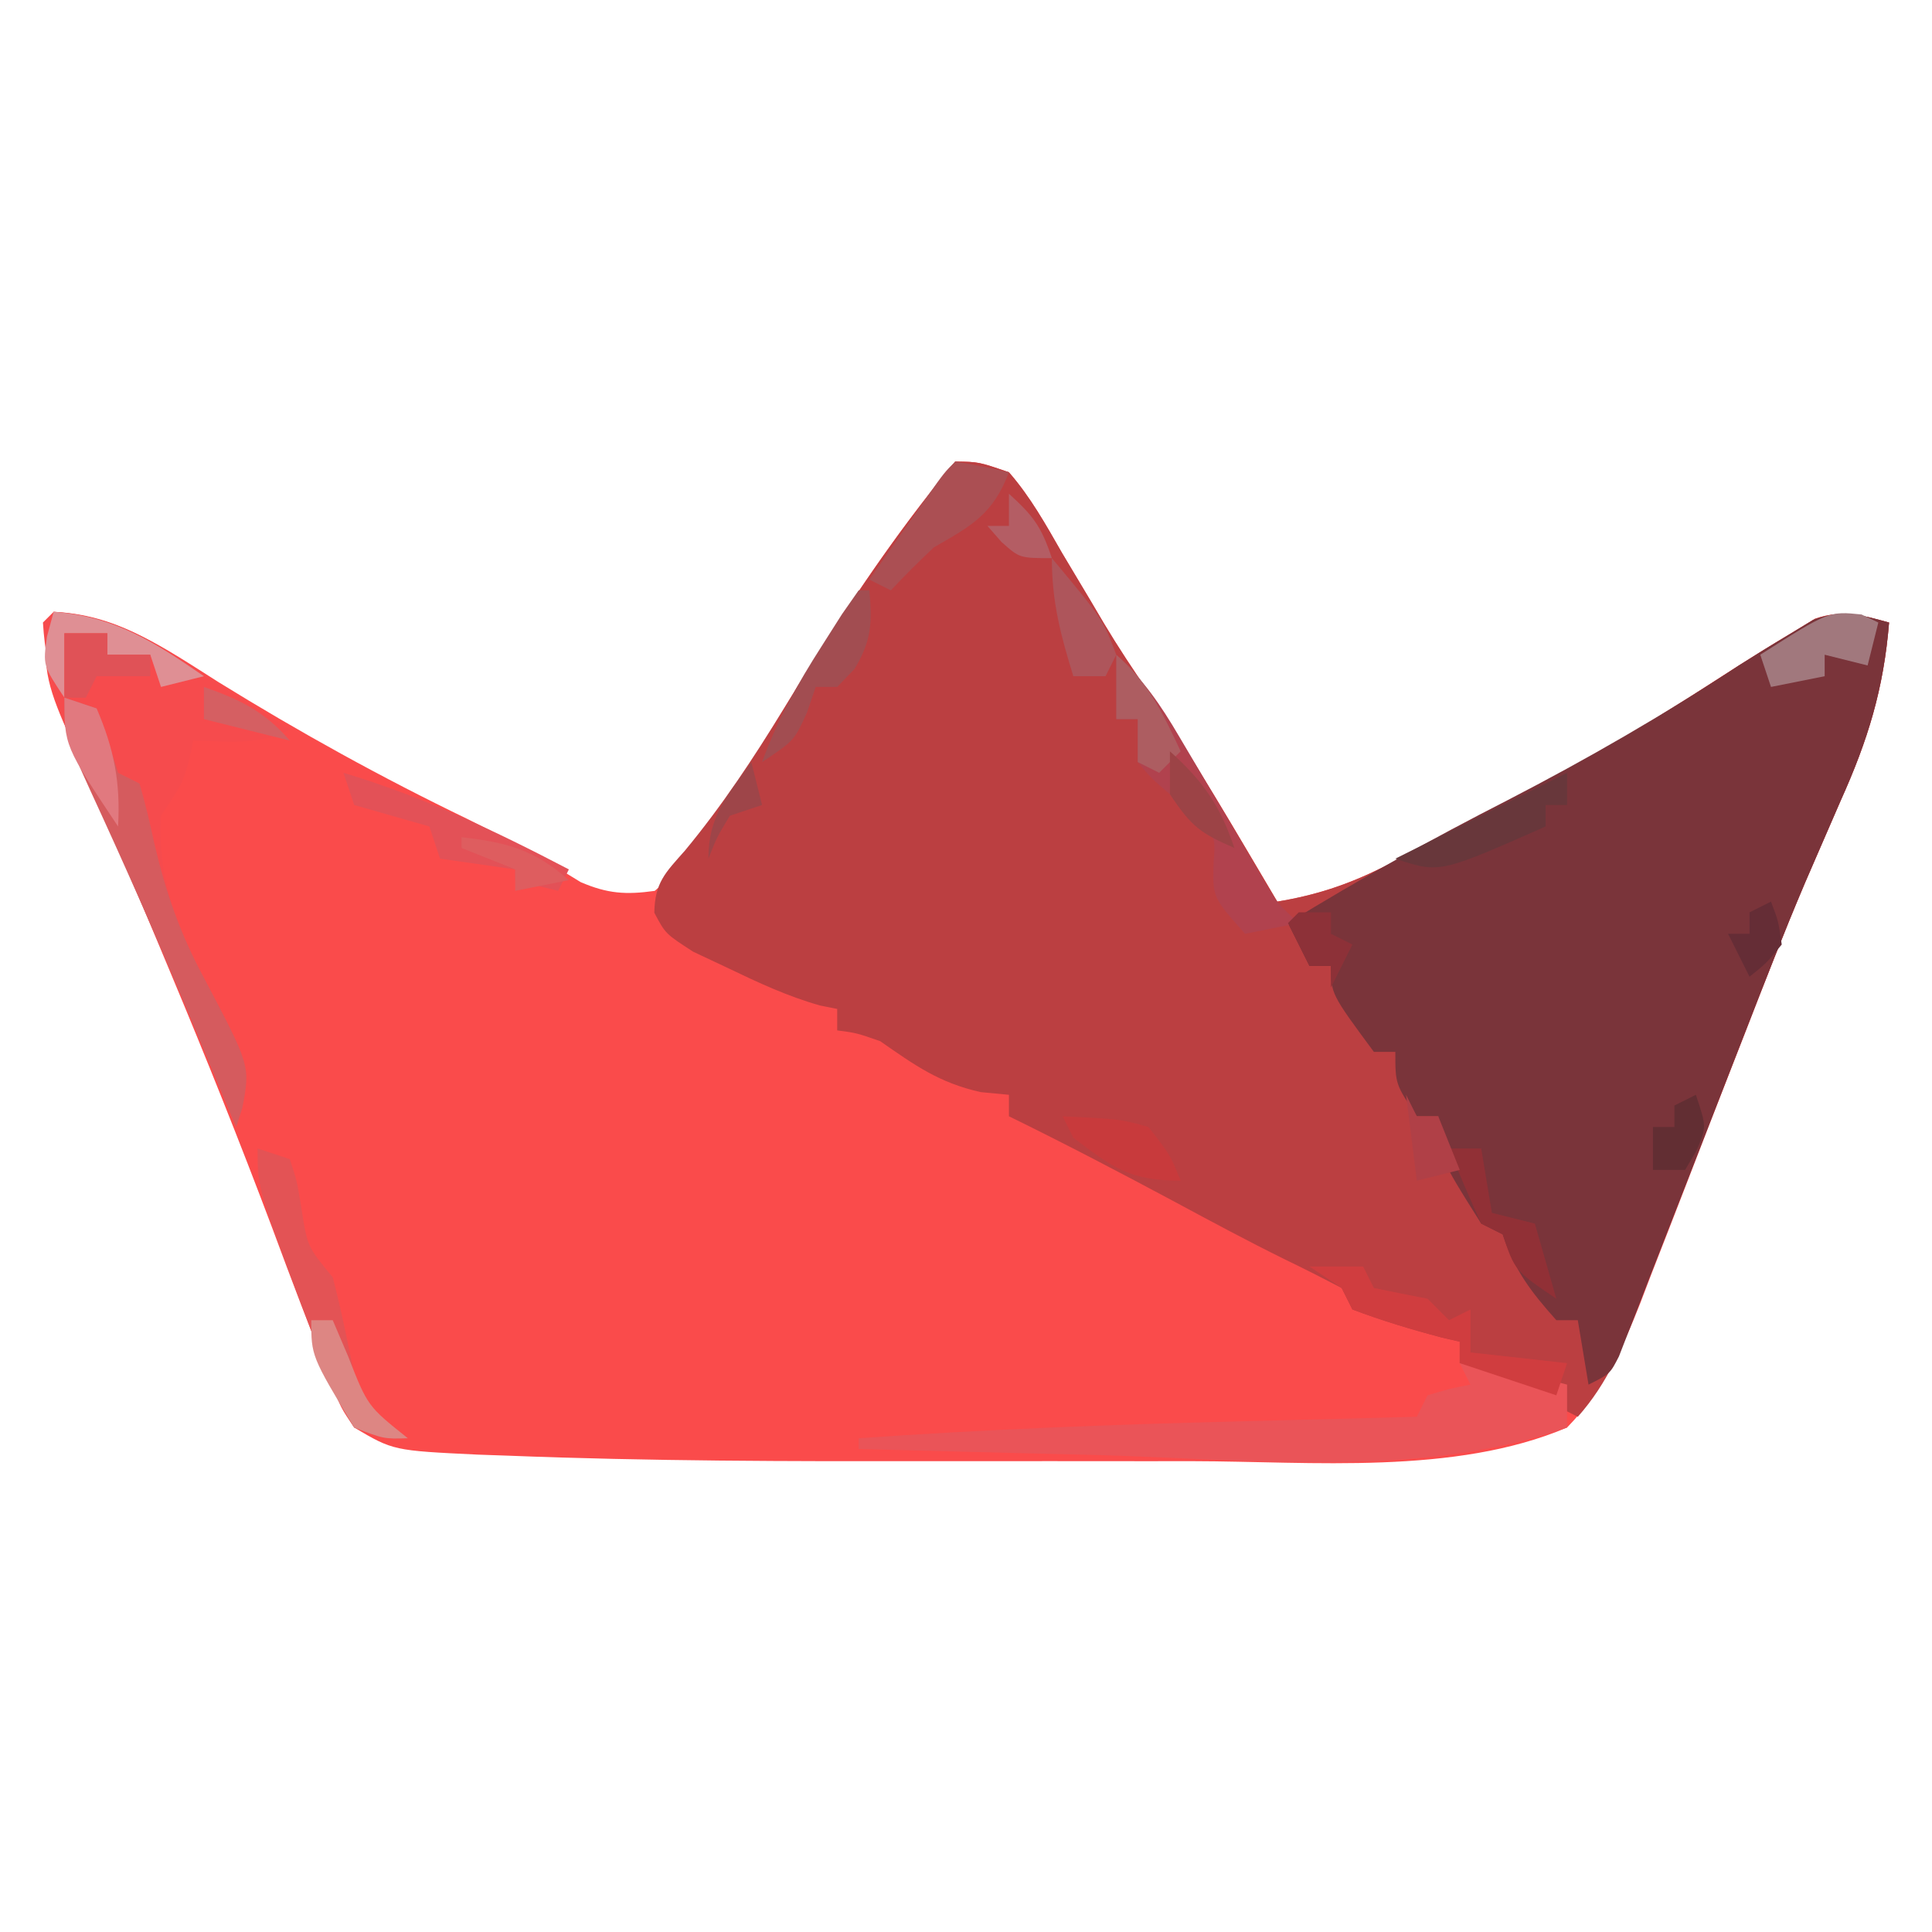 <?xml version="1.0" encoding="UTF-8"?>
<svg version="1.1" xmlns="http://www.w3.org/2000/svg" width="180" height="180">
<path d="M0 0 C2.191 0.031 2.191 0.031 5 1 C6.995 3.288 8.434 5.871 9.938 8.5 C10.819 9.978 11.702 11.456 12.586 12.934 C13.005 13.644 13.423 14.354 13.854 15.085 C15.18 17.301 16.597 19.438 18.062 21.562 C22.329 27.858 26.123 34.461 30 41 C33.576 40.407 36.492 39.451 39.738 37.848 C40.633 37.406 41.528 36.964 42.45 36.508 C43.395 36.031 44.339 35.554 45.312 35.062 C46.289 34.572 47.265 34.082 48.27 33.578 C56.272 29.498 63.846 24.92 71.38 20.045 C73.627 18.595 75.889 17.18 78.188 15.812 C78.82 15.427 79.453 15.042 80.105 14.645 C82.663 13.774 84.435 14.305 87 15 C86.499 21.185 85.023 25.97 82.484 31.602 C81.752 33.282 81.022 34.963 80.295 36.646 C79.916 37.52 79.537 38.394 79.147 39.295 C77.214 43.854 75.429 48.469 73.641 53.086 C73.099 54.476 73.099 54.476 72.547 55.894 C71.067 59.692 69.59 63.491 68.125 67.295 C67.034 70.124 65.932 72.949 64.828 75.773 C64.502 76.629 64.176 77.484 63.84 78.365 C62.09 82.816 60.389 86.511 57 90 C46.523 94.458 33.218 93.15 22.066 93.133 C20.658 93.133 19.25 93.134 17.841 93.136 C14.904 93.137 11.967 93.135 9.03 93.13 C5.335 93.125 1.641 93.128 -2.053 93.134 C-15.3 93.152 -28.547 93.141 -41.785 92.617 C-42.664 92.587 -43.542 92.556 -44.447 92.525 C-52.36 92.149 -52.36 92.149 -56 90 C-57.236 88.172 -57.236 88.172 -58.086 85.973 C-58.408 85.165 -58.73 84.356 -59.062 83.524 C-59.371 82.691 -59.681 81.858 -60 81 C-60.445 79.853 -60.445 79.853 -60.899 78.683 C-61.826 76.274 -62.727 73.857 -63.625 71.438 C-66.619 63.475 -69.776 55.596 -73.062 47.75 C-73.482 46.745 -73.902 45.741 -74.334 44.706 C-76.269 40.084 -78.224 35.472 -80.227 30.879 C-80.727 29.712 -80.727 29.712 -81.238 28.522 C-81.85 27.098 -82.473 25.677 -83.108 24.263 C-84.735 20.447 -85.319 17.988 -84 14 C-77.863 14.387 -73.675 17.364 -68.625 20.562 C-61.062 25.234 -53.439 29.448 -45.438 33.309 C-41.806 35.096 -38.334 37.058 -34.895 39.188 C-32.392 40.261 -30.696 40.377 -28 40 C-22.314 35.207 -18.588 27.264 -14.706 20.962 C-10.215 13.674 -5.487 6.584 0 0 Z " fill="#FA4B4B" transform="translate(89,43)"/>
<path d="M0 0 C2.191 0.031 2.191 0.031 5 1 C6.995 3.288 8.434 5.871 9.938 8.5 C10.819 9.978 11.702 11.456 12.586 12.934 C13.005 13.644 13.423 14.354 13.854 15.085 C15.18 17.301 16.597 19.438 18.062 21.562 C22.329 27.858 26.123 34.461 30 41 C33.576 40.407 36.492 39.451 39.738 37.848 C40.633 37.406 41.528 36.964 42.45 36.508 C43.867 35.793 43.867 35.793 45.312 35.062 C46.777 34.327 46.777 34.327 48.27 33.578 C56.272 29.498 63.846 24.92 71.38 20.045 C73.627 18.595 75.889 17.18 78.188 15.812 C78.82 15.427 79.453 15.042 80.105 14.645 C82.663 13.774 84.435 14.305 87 15 C86.499 21.182 85.025 25.968 82.488 31.598 C81.756 33.278 81.027 34.959 80.299 36.641 C79.92 37.516 79.541 38.391 79.15 39.292 C77.208 43.865 75.408 48.492 73.605 53.121 C73.06 54.515 73.06 54.515 72.504 55.937 C71.015 59.746 69.529 63.557 68.05 67.37 C66.949 70.206 65.84 73.039 64.73 75.871 C64.399 76.731 64.068 77.592 63.727 78.478 C62.196 82.371 60.814 85.825 58 89 C56 88 56 88 53 86 C51.012 85.298 49.013 84.626 47 84 C47 83.34 47 82.68 47 82 C46.464 81.876 45.928 81.752 45.375 81.625 C42.521 80.874 39.762 80.043 37 79 C36.67 78.34 36.34 77.68 36 77 C34.249 76.089 32.49 75.19 30.711 74.336 C27.263 72.637 23.885 70.82 20.5 69 C15.372 66.25 10.226 63.56 5 61 C5 60.34 5 59.68 5 59 C4.134 58.917 3.268 58.835 2.375 58.75 C-1.495 57.89 -3.77 56.247 -7 54 C-9.226 53.231 -9.226 53.231 -11 53 C-11 52.34 -11 51.68 -11 51 C-11.532 50.893 -12.065 50.786 -12.613 50.676 C-15.649 49.816 -18.345 48.555 -21.188 47.188 C-22.254 46.686 -23.32 46.185 -24.418 45.668 C-27 44 -27 44 -28.039 42.035 C-27.985 39.23 -27.041 38.342 -25.188 36.25 C-21.716 32.057 -18.835 27.694 -16 23.062 C-11.082 15.067 -6.02 7.225 0 0 Z " fill="#BB3F41" transform="translate(89,43)"/>
<path d="M0 0 C-0.501 6.179 -1.972 10.96 -4.508 16.586 C-5.24 18.265 -5.969 19.946 -6.696 21.628 C-7.076 22.504 -7.455 23.38 -7.846 24.282 C-9.803 28.893 -11.615 33.559 -13.43 38.227 C-13.795 39.163 -14.161 40.099 -14.538 41.064 C-16.039 44.906 -17.536 48.75 -19.025 52.597 C-20.133 55.455 -21.249 58.31 -22.367 61.164 C-22.872 62.478 -22.872 62.478 -23.387 63.818 C-23.701 64.618 -24.015 65.417 -24.339 66.241 C-24.613 66.945 -24.886 67.649 -25.168 68.375 C-26 70 -26 70 -28 71 C-28.33 69.02 -28.66 67.04 -29 65 C-29.66 65 -30.32 65 -31 65 C-33.362 62.352 -34.872 60.385 -36 57 C-36.66 56.67 -37.32 56.34 -38 56 C-42 49.647 -42 49.647 -42 46 C-42.66 46 -43.32 46 -44 46 C-46 43 -46 43 -46 40 C-46.66 40 -47.32 40 -48 40 C-52 34.588 -52 34.588 -52 32 C-52.66 32 -53.32 32 -54 32 C-54.66 30.68 -55.32 29.36 -56 28 C-49.325 23.888 -42.542 20.129 -35.562 16.562 C-28.098 12.705 -21.016 8.622 -14 4 C-12.389 2.978 -10.764 1.977 -9.125 1 C-8.447 0.588 -7.769 0.175 -7.07 -0.25 C-4.396 -1.219 -2.698 -0.752 0 0 Z " fill="#7A343A" transform="translate(176,58)"/>
<path d="M0 0 C5.787 0.276 9.683 2.979 14.375 6.062 C15.111 6.535 15.847 7.007 16.605 7.494 C18.409 8.654 20.206 9.826 22 11 C19.043 12.478 16.258 12.06 13 12 C12.876 12.598 12.752 13.196 12.625 13.812 C12 16 12 16 10 19 C9.669 24.589 11.31 29.191 13.941 34.02 C18.335 42.24 18.335 42.24 17.574 46.234 C17.29 47.108 17.29 47.108 17 48 C16.527 46.872 16.054 45.744 15.566 44.582 C15.094 43.457 15.094 43.457 14.612 42.31 C13.904 40.626 13.198 38.941 12.492 37.257 C10.532 32.59 8.542 27.94 6.5 23.309 C6.093 22.38 5.686 21.452 5.267 20.495 C4.48 18.7 3.685 16.909 2.883 15.12 C0.805 10.368 -0.677 6.2 -1 1 C-0.67 0.67 -0.34 0.34 0 0 Z " fill="#F64B4D" transform="translate(5,57)"/>
<path d="M0 0 C3.377 0.537 6.697 1.111 10 2 C10 3.32 10 4.64 10 6 C-3.791 10.811 -19.468 8.949 -33.812 8.562 C-35.969 8.509 -38.126 8.456 -40.283 8.404 C-45.522 8.276 -50.761 8.141 -56 8 C-56 7.67 -56 7.34 -56 7 C-44.335 6.18 -32.689 5.727 -21 5.438 C-19.339 5.394 -17.677 5.351 -16.016 5.307 C-12.01 5.201 -8.005 5.1 -4 5 C-3.67 4.34 -3.34 3.68 -3 3 C-0.938 2.375 -0.938 2.375 1 2 C0.505 1.01 0.505 1.01 0 0 Z " fill="#EA5458" transform="translate(136,127)"/>
<path d="M0 0 C0.99 0.33 1.98 0.66 3 1 C3.704 2.987 4.371 4.988 5 7 C5.66 7.33 6.32 7.66 7 8 C7.534 9.834 7.978 11.694 8.375 13.562 C9.45 18.152 10.783 21.994 13.012 26.125 C17.323 34.305 17.323 34.305 16.574 38.234 C16.29 39.108 16.29 39.108 16 40 C15.515 38.837 15.031 37.675 14.531 36.477 C13.855 34.859 13.177 33.242 12.5 31.625 C12.145 30.777 11.79 29.929 11.424 29.055 C8.546 22.217 5.548 15.438 2.439 8.702 C0 3.326 0 3.326 0 0 Z " fill="#D55B5E" transform="translate(6,65)"/>
<path d="M0 0 C2.499 2.292 4.136 4.677 5.848 7.598 C6.632 8.923 6.632 8.923 7.432 10.275 C7.97 11.195 8.508 12.115 9.062 13.062 C10.134 14.888 11.208 16.713 12.285 18.535 C12.758 19.343 13.231 20.152 13.719 20.985 C14.971 23.116 14.971 23.116 17 25 C15.35 25.33 13.7 25.66 12 26 C8.985 22.608 8.985 22.608 9.062 19.5 C9.259 16.852 9.259 16.852 7.188 14.875 C6.105 13.947 6.105 13.947 5 13 C3.25 11.5 3.25 11.5 2 10 C2 8.68 2 7.36 2 6 C1.34 6 0.68 6 0 6 C0 4.02 0 2.04 0 0 Z " fill="#B1424E" transform="translate(104,61)"/>
<path d="M0 0 C0.99 0.33 1.98 0.66 3 1 C3.66 2.996 3.66 2.996 4.062 5.438 C4.632 9.142 4.632 9.142 7 12 C7.794 15.032 8.404 18.081 9.023 21.152 C10.123 24.357 11.13 25.305 14 27 C11.75 27.062 11.75 27.062 9 26 C7.155 23.219 6.133 20.125 5 17 C4.551 15.81 4.103 14.62 3.641 13.395 C0 3.575 0 3.575 0 0 Z " fill="#E35355" transform="translate(24,107)"/>
<path d="M0 0 C1.675 0.286 3.344 0.618 5 1 C3.523 4.895 1.541 5.976 -2 8 C-3.37 9.296 -4.715 10.62 -6 12 C-6.66 11.67 -7.32 11.34 -8 11 C-6.855 9.353 -5.709 7.708 -4.562 6.062 C-3.924 5.146 -3.286 4.229 -2.629 3.285 C-1 1 -1 1 0 0 Z " fill="#AB4F53" transform="translate(89,43)"/>
<path d="M0 0 C1.65 0 3.3 0 5 0 C5.33 0.66 5.66 1.32 6 2 C7.665 2.342 9.332 2.674 11 3 C11.66 3.66 12.32 4.32 13 5 C13.66 4.67 14.32 4.34 15 4 C15 5.32 15 6.64 15 8 C17.97 8.33 20.94 8.66 24 9 C23.67 9.99 23.34 10.98 23 12 C20.03 11.01 17.06 10.02 14 9 C14 8.34 14 7.68 14 7 C13.464 6.876 12.928 6.753 12.375 6.625 C9.521 5.874 6.762 5.043 4 4 C3.67 3.34 3.34 2.68 3 2 C2.01 1.34 1.02 0.68 0 0 Z " fill="#D03D3F" transform="translate(122,118)"/>
<path d="M0 0 C7.444 2.233 14.12 5.403 21 9 C20.67 9.66 20.34 10.32 20 11 C18.68 10.67 17.36 10.34 16 10 C16 9.67 16 9.34 16 9 C13.69 8.67 11.38 8.34 9 8 C8.67 7.01 8.34 6.02 8 5 C6.845 4.67 5.69 4.34 4.5 4 C3.345 3.67 2.19 3.34 1 3 C0.67 2.01 0.34 1.02 0 0 Z " fill="#E35157" transform="translate(32,72)"/>
<path d="M0 0 C5.706 0.428 9.411 2.843 14 6 C12.68 6.33 11.36 6.66 10 7 C9.67 6.01 9.34 5.02 9 4 C7.68 4 6.36 4 5 4 C5 3.34 5 2.68 5 2 C3.68 2 2.36 2 1 2 C1 3.98 1 5.96 1 8 C-1 5 -1 5 -0.625 2.312 C-0.419 1.549 -0.212 0.786 0 0 Z " fill="#DF8F94" transform="translate(5,57)"/>
<path d="M0 0 C0 0.99 0 1.98 0 3 C-0.66 3 -1.32 3 -2 3 C-2 3.66 -2 4.32 -2 5 C-11.884 9.372 -11.884 9.372 -16 8 C-10.72 5.36 -5.44 2.72 0 0 Z " fill="#68373B" transform="translate(146,72)"/>
<path d="M0 0 C0.33 0 0.66 0 1 0 C1.255 3.064 1.219 4.632 -0.375 7.312 C-0.911 7.869 -1.448 8.426 -2 9 C-2.66 9 -3.32 9 -4 9 C-4.268 9.784 -4.536 10.568 -4.812 11.375 C-6 14 -6 14 -9 16 C-7.568 12.063 -5.697 8.711 -3.438 5.188 C-2.507 3.724 -2.507 3.724 -1.559 2.23 C-1.044 1.494 -0.53 0.758 0 0 Z " fill="#A24D51" transform="translate(80,55)"/>
<path d="M0 0 C0.516 0.247 1.031 0.495 1.562 0.75 C1.232 2.07 0.902 3.39 0.562 4.75 C-0.757 4.42 -2.078 4.09 -3.438 3.75 C-3.438 4.41 -3.438 5.07 -3.438 5.75 C-5.088 6.08 -6.737 6.41 -8.438 6.75 C-8.768 5.76 -9.098 4.77 -9.438 3.75 C-3.038 -0.312 -3.038 -0.312 0 0 Z " fill="#A1787D" transform="translate(173.438,57.25)"/>
<path d="M0 0 C5.373 0.264 5.373 0.264 8 1 C10 3.562 10 3.562 11 6 C6.255 6 4.713 4.806 1 2 C0.67 1.34 0.34 0.68 0 0 Z " fill="#C83A3C" transform="translate(99,104)"/>
<path d="M0 0 C0.99 0 1.98 0 3 0 C3.33 1.98 3.66 3.96 4 6 C5.32 6.33 6.64 6.66 8 7 C8.66 9.31 9.32 11.62 10 14 C6.125 11.375 6.125 11.375 5 8 C4.34 7.67 3.68 7.34 3 7 C1.946 4.69 0.943 2.357 0 0 Z " fill="#913036" transform="translate(135,107)"/>
<path d="M0 0 C2.969 2.545 4.362 5.49 6 9 C5.34 9.66 4.68 10.32 4 11 C3.34 10.67 2.68 10.34 2 10 C2 8.68 2 7.36 2 6 C1.34 6 0.68 6 0 6 C0 4.02 0 2.04 0 0 Z " fill="#AD5D61" transform="translate(104,61)"/>
<path d="M0 0 C4.747 5.696 4.747 5.696 6 9 C5.67 9.66 5.34 10.32 5 11 C4.01 11 3.02 11 2 11 C0.807 7.123 0 4.084 0 0 Z " fill="#AE555B" transform="translate(98,52)"/>
<path d="M0 0 C1.32 0 2.64 0 4 0 C4 0.66 4 1.32 4 2 C5.32 2 6.64 2 8 2 C8 2.66 8 3.32 8 4 C6.35 4 4.7 4 3 4 C2.67 4.66 2.34 5.32 2 6 C1.34 6 0.68 6 0 6 C0 4.02 0 2.04 0 0 Z " fill="#E05257" transform="translate(6,59)"/>
<path d="M0 0 C0.99 0.33 1.98 0.66 3 1 C4.623 4.759 5.24 7.921 5 12 C0 4.5 0 4.5 0 0 Z " fill="#E1797F" transform="translate(6,65)"/>
<path d="M0 0 C0.66 0 1.32 0 2 0 C2.474 1.114 2.949 2.228 3.438 3.375 C5.252 8.009 5.252 8.009 9 11 C6.75 11.062 6.75 11.062 4 10 C0 3.342 0 3.342 0 0 Z " fill="#DD8683" transform="translate(29,123)"/>
<path d="M0 0 C0.99 0 1.98 0 3 0 C3 0.66 3 1.32 3 2 C3.66 2.33 4.32 2.66 5 3 C4.34 4.32 3.68 5.64 3 7 C3 6.34 3 5.68 3 5 C2.34 5 1.68 5 1 5 C0.34 3.68 -0.32 2.36 -1 1 C-0.67 0.67 -0.34 0.34 0 0 Z " fill="#8D3138" transform="translate(121,85)"/>
<path d="M0 0 C1 3 1 3 0.062 5.188 C-0.463 6.085 -0.463 6.085 -1 7 C-1.99 7 -2.98 7 -4 7 C-4 5.68 -4 4.36 -4 3 C-3.34 3 -2.68 3 -2 3 C-2 2.34 -2 1.68 -2 1 C-1.34 0.67 -0.68 0.34 0 0 Z " fill="#622E33" transform="translate(158,102)"/>
<path d="M0 0 C4.219 0.479 6.797 1.166 10 4 C8.35 4.33 6.7 4.66 5 5 C5 4.34 5 3.68 5 3 C2.525 2.01 2.525 2.01 0 1 C0 0.67 0 0.34 0 0 Z " fill="#DE5D5F" transform="translate(43,78)"/>
<path d="M0 0 C3.081 2.773 4.688 5.063 6 9 C2.839 7.63 2.007 7.011 0 4 C0 2.68 0 1.36 0 0 Z " fill="#9C4346" transform="translate(109,70)"/>
<path d="M0 0 C0.33 0.66 0.66 1.32 1 2 C1.66 2 2.32 2 3 2 C3.66 3.65 4.32 5.3 5 7 C3.68 7.33 2.36 7.66 1 8 C0.67 5.36 0.34 2.72 0 0 Z " fill="#B04047" transform="translate(131,102)"/>
<path d="M0 0 C0.688 1.812 0.688 1.812 1 4 C-0.438 5.75 -0.438 5.75 -2 7 C-2.66 5.68 -3.32 4.36 -4 3 C-3.34 3 -2.68 3 -2 3 C-2 2.34 -2 1.68 -2 1 C-1.34 0.67 -0.68 0.34 0 0 Z " fill="#652D36" transform="translate(165,84)"/>
<path d="M0 0 C2.248 2.052 3.002 3.007 4 6 C1 6 1 6 -0.688 4.5 C-1.121 4.005 -1.554 3.51 -2 3 C-1.34 3 -0.68 3 0 3 C0 2.01 0 1.02 0 0 Z " fill="#B45D64" transform="translate(94,46)"/>
<path d="M0 0 C0.33 1.32 0.66 2.64 1 4 C0.01 4.33 -0.98 4.66 -2 5 C-3.209 7 -3.209 7 -4 9 C-4 5.001 -2.274 3.198 0 0 Z " fill="#9E4549" transform="translate(70,71)"/>
<path d="M0 0 C3.375 1.186 5.647 2.276 8 5 C5.36 4.34 2.72 3.68 0 3 C0 2.01 0 1.02 0 0 Z " fill="#D55F62" transform="translate(19,64)"/>
</svg>
